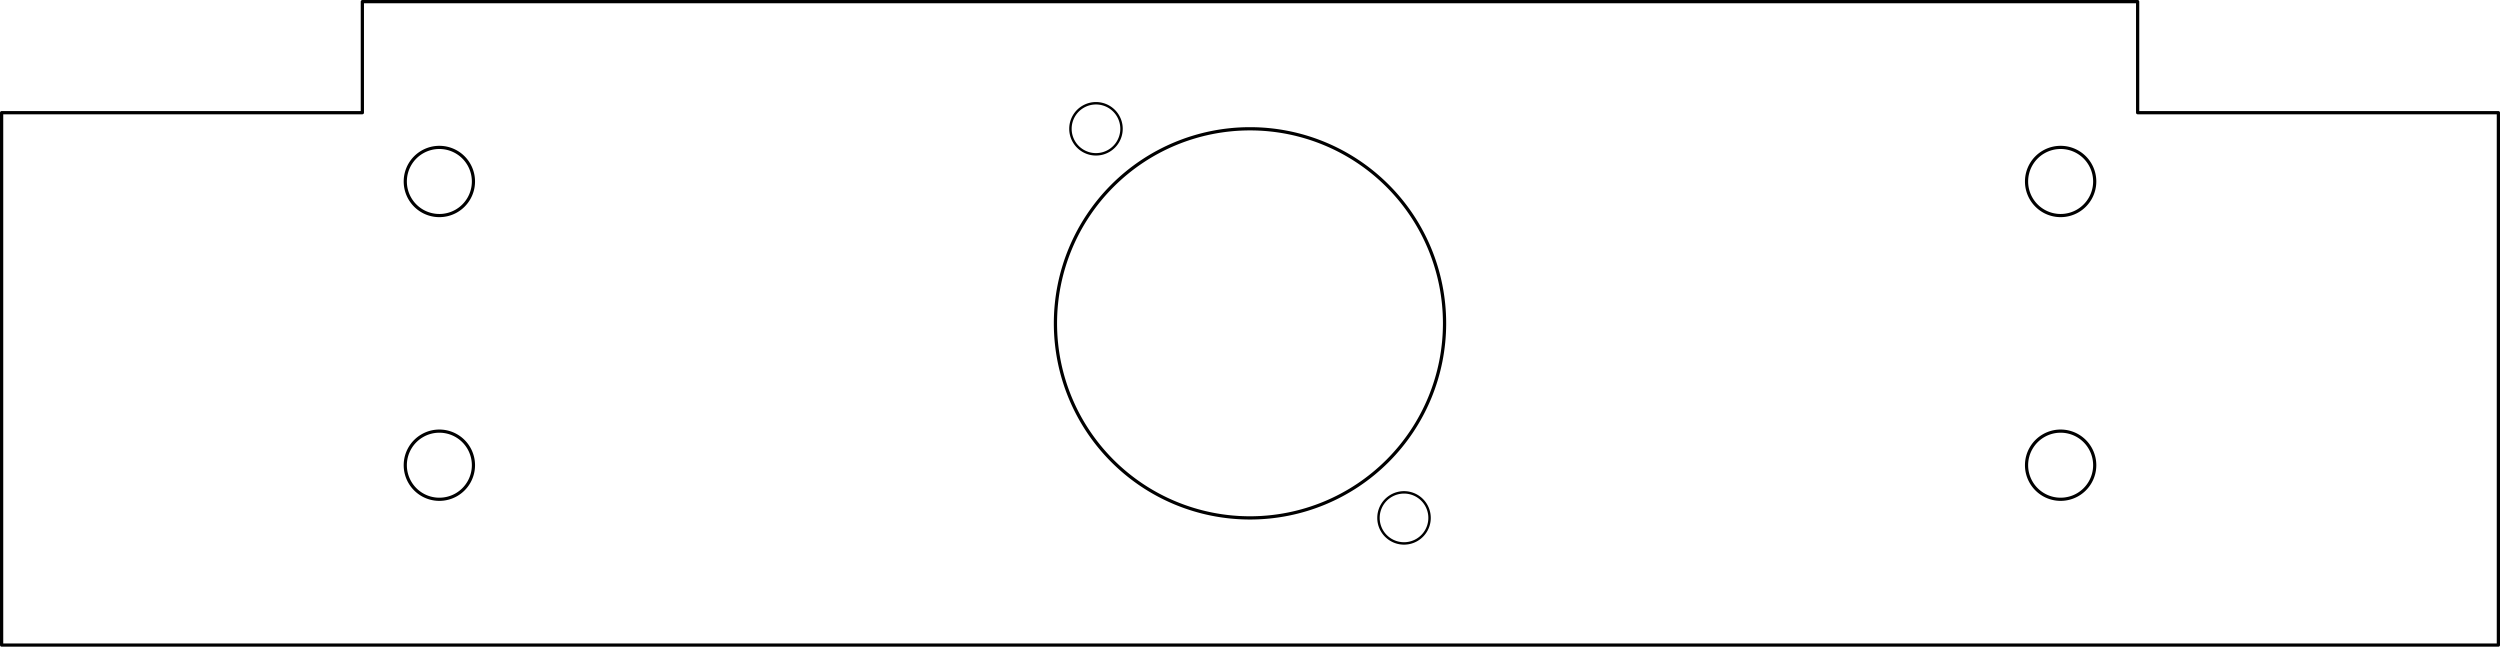 <?xml version="1.0" encoding="UTF-8" standalone="no"?>
<!-- Created with Inkscape (http://www.inkscape.org/) -->

<svg
   width="154.2mm"
   height="39.888mm"
   viewBox="0 0 154.2 39.888"
   version="1.1"
   id="svg2421"
   inkscape:version="1.2.1 (9c6d41e410, 2022-07-14)"
   sodipodi:docname="ThinSidePanelNeutrik.svg"
   xmlns:inkscape="http://www.inkscape.org/namespaces/inkscape"
   xmlns:sodipodi="http://sodipodi.sourceforge.net/DTD/sodipodi-0.dtd"
   xmlns="http://www.w3.org/2000/svg"
   xmlns:svg="http://www.w3.org/2000/svg">
  <sodipodi:namedview
     id="namedview2423"
     pagecolor="#ffffff"
     bordercolor="#000000"
     borderopacity="0.25"
     inkscape:showpageshadow="2"
     inkscape:pageopacity="0.0"
     inkscape:pagecheckerboard="0"
     inkscape:deskcolor="#d1d1d1"
     inkscape:document-units="mm"
     showgrid="false"
     inkscape:zoom="3.659624"
     inkscape:cx="301.39708"
     inkscape:cy="74.324575"
     inkscape:window-width="2560"
     inkscape:window-height="1369"
     inkscape:window-x="-8"
     inkscape:window-y="-8"
     inkscape:window-maximized="1"
     inkscape:current-layer="layer1" />
  <defs
     id="defs2418" />
  <g
     inkscape:label="Layer 1"
     inkscape:groupmode="layer"
     id="layer1"
     transform="translate(-36.263,-76.357)">
    <path
       d="m 58.613,76.457 v 6.85 h -22.25 V 116.145 H 190.363 V 83.307 h -22.25 v -6.85 z"
       fill="rgb(0,0,0)"
       stroke-linecap="round"
       stroke-linejoin="round"
       id="path471"
       style="fill:none;stroke:#000000;stroke-width:0.2;stroke-dasharray:none;stroke-opacity:1" />
    <path
       d="m 101.363,96.301 a 12,12 0 1 0 24,0 12,12 0 1 0 -24,0 z"
       fill="rgb(255,255,255)"
       stroke="rgb(0,0,0)"
       stroke-width="0.001cm"
       stroke-linecap="round"
       stroke-linejoin="round"
       id="path473"
       style="fill:none;stroke:#000000;stroke-width:0.2;stroke-dasharray:none;stroke-opacity:1" />
    <path
       d="m 121.288,108.301 a 1.575,1.575 0 1 0 3.15,0 1.575,1.575 0 1 0 -3.15,0 z"
       fill="rgb(255,255,255)"
       stroke="rgb(0,0,0)"
       stroke-width="0.001cm"
       stroke-linecap="round"
       stroke-linejoin="round"
       id="path475"
       style="fill:none;stroke:#000000;stroke-width:0.15;stroke-dasharray:none;stroke-opacity:1" />
    <path
       d="m 102.288,84.301 a 1.575,1.575 0 1 0 3.15,0 1.575,1.575 0 1 0 -3.15,0 z"
       fill="rgb(255,255,255)"
       stroke="rgb(0,0,0)"
       stroke-width="0.001cm"
       stroke-linecap="round"
       stroke-linejoin="round"
       id="path477"
       style="fill:none;stroke:#000000;stroke-width:0.15;stroke-dasharray:none;stroke-opacity:1" />
    <path
       d="m 161.261,105.051 a 2.102,2.102 0 1 0 4.204,0 2.102,2.102 0 1 0 -4.204,0 z"
       fill="rgb(255,255,255)"
       stroke="rgb(0,0,0)"
       stroke-width="0.001cm"
       stroke-linecap="round"
       stroke-linejoin="round"
       id="path479"
       style="fill:none;stroke:#000000;stroke-width:0.196;stroke-dasharray:none;stroke-opacity:1" />
    <path
       d="m 161.261,87.551 a 2.102,2.102 0 1 0 4.204,0 2.102,2.102 0 1 0 -4.204,0 z"
       fill="rgb(255,255,255)"
       stroke="rgb(0,0,0)"
       stroke-width="0.001cm"
       stroke-linecap="round"
       stroke-linejoin="round"
       id="path481"
       style="fill:none;stroke:#000000;stroke-width:0.196;stroke-dasharray:none;stroke-opacity:1" />
    <path
       d="m 61.261,87.551 a 2.102,2.102 0 1 0 4.204,0 2.102,2.102 0 1 0 -4.204,0 z"
       fill="rgb(255,255,255)"
       stroke="rgb(0,0,0)"
       stroke-width="0.001cm"
       stroke-linecap="round"
       stroke-linejoin="round"
       id="path483"
       style="fill:none;stroke:#000000;stroke-width:0.196;stroke-dasharray:none;stroke-opacity:1" />
    <path
       d="m 61.261,105.051 a 2.102,2.102 0 1 0 4.204,0 2.102,2.102 0 1 0 -4.204,0 z"
       fill="rgb(255,255,255)"
       stroke="rgb(0,0,0)"
       stroke-width="0.001cm"
       stroke-linecap="round"
       stroke-linejoin="round"
       id="path485"
       style="fill:none;stroke:#000000;stroke-width:0.196;stroke-dasharray:none;stroke-opacity:1" />
  </g>
</svg>
